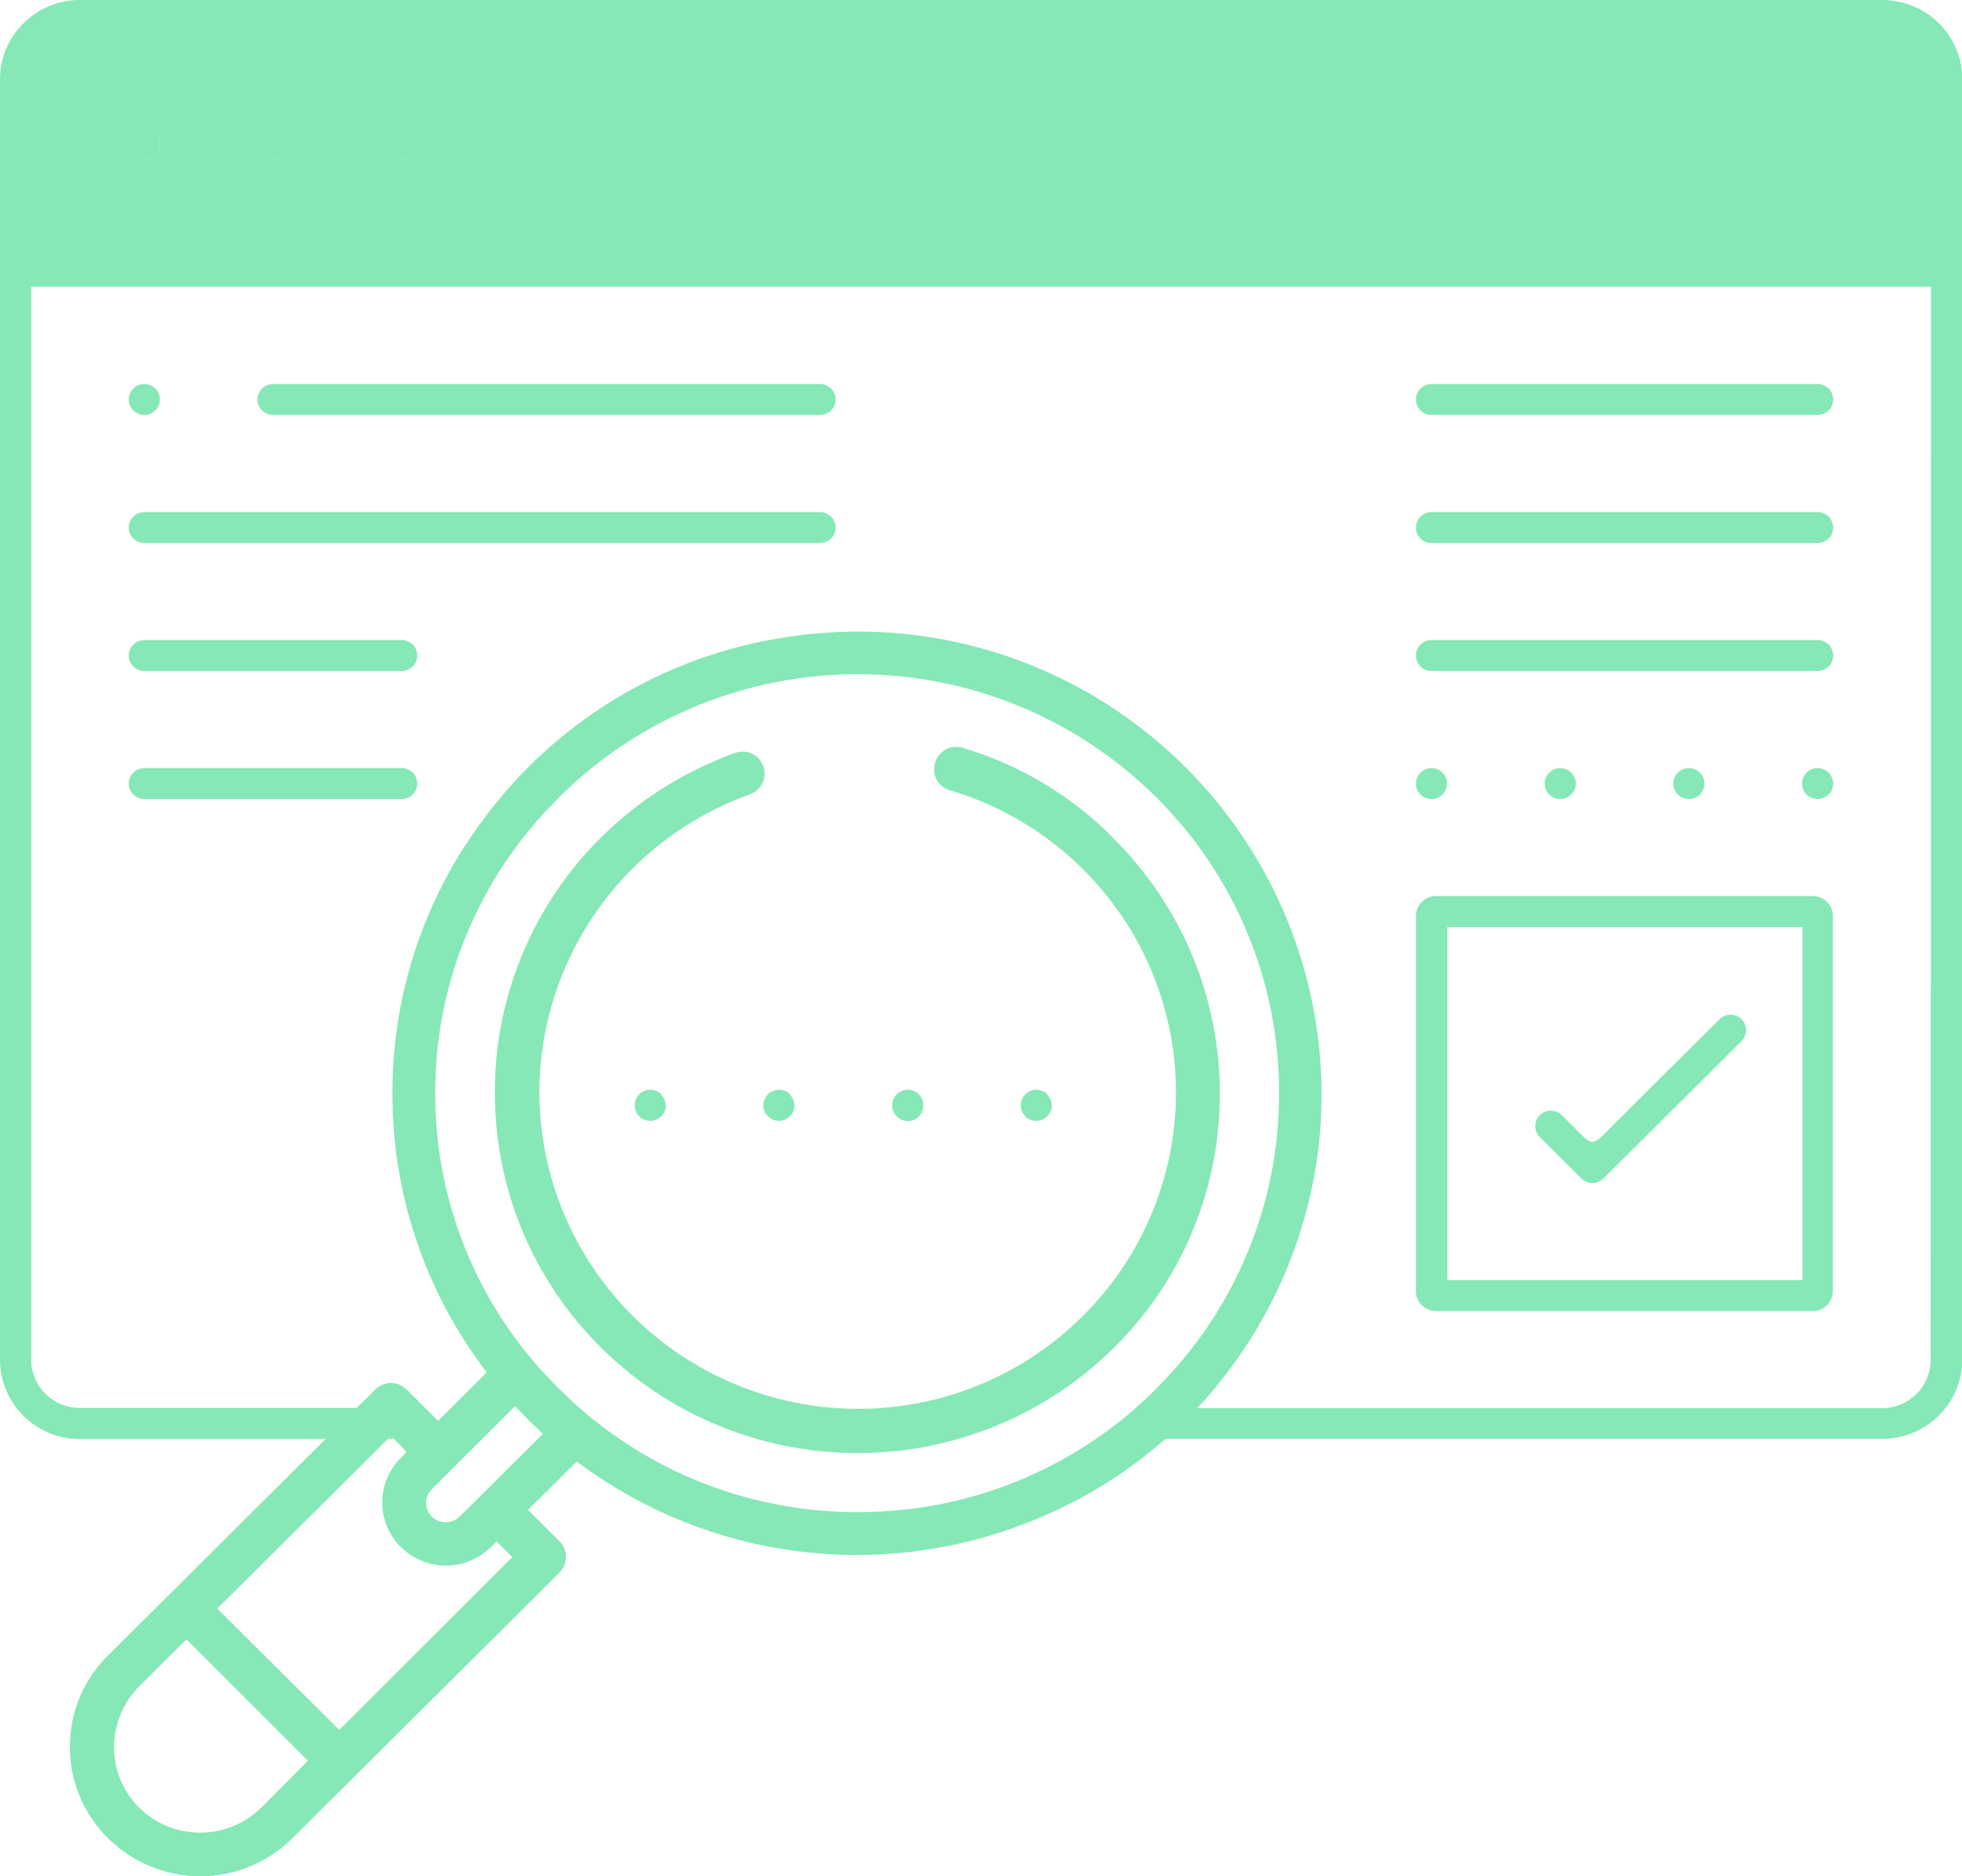 <svg width="114" height="109" viewBox="0 0 114 109" fill="none" xmlns="http://www.w3.org/2000/svg">
<g clip-path="url(#clip0_162_31427)">
<path d="M24.245 8.336C24.246 8.454 24.223 8.571 24.177 8.68C24.131 8.788 24.064 8.887 23.979 8.969C23.896 9.053 23.797 9.119 23.688 9.165C23.579 9.21 23.461 9.233 23.343 9.233C23.103 9.232 22.872 9.137 22.702 8.969C22.617 8.887 22.55 8.788 22.504 8.68C22.459 8.571 22.436 8.454 22.436 8.336C22.436 8.095 22.533 7.863 22.705 7.693C22.876 7.522 23.109 7.426 23.352 7.426C23.471 7.425 23.588 7.449 23.697 7.494C23.806 7.539 23.905 7.606 23.988 7.69C24.156 7.863 24.249 8.096 24.245 8.336Z" fill="#86E8B6"/>
<path d="M16.769 8.334C16.77 8.452 16.747 8.569 16.701 8.678C16.656 8.786 16.588 8.885 16.504 8.967C16.421 9.051 16.322 9.118 16.213 9.164C16.103 9.209 15.986 9.232 15.867 9.231C15.624 9.231 15.392 9.135 15.22 8.964C15.048 8.794 14.952 8.562 14.952 8.321C14.952 8.079 15.048 7.848 15.22 7.677C15.392 7.506 15.624 7.41 15.867 7.41C15.988 7.412 16.106 7.437 16.217 7.485C16.327 7.532 16.427 7.601 16.511 7.686C16.594 7.772 16.66 7.874 16.705 7.985C16.749 8.096 16.771 8.215 16.769 8.334Z" fill="#86E8B6"/>
<path d="M9.289 8.334C9.289 8.452 9.266 8.569 9.221 8.678C9.175 8.786 9.108 8.885 9.023 8.967C8.94 9.051 8.841 9.118 8.732 9.164C8.623 9.209 8.505 9.232 8.387 9.231C8.144 9.231 7.911 9.135 7.739 8.964C7.567 8.794 7.471 8.562 7.471 8.321C7.471 8.079 7.567 7.848 7.739 7.677C7.911 7.506 8.144 7.41 8.387 7.41C8.507 7.412 8.626 7.437 8.736 7.485C8.846 7.532 8.946 7.601 9.03 7.686C9.114 7.772 9.18 7.874 9.224 7.985C9.268 8.096 9.29 8.215 9.289 8.334Z" fill="#86E8B6"/>
<path d="M82.27 75.002V53.22C82.27 52.911 82.394 52.615 82.614 52.396C82.833 52.178 83.132 52.055 83.442 52.055H105.329C105.639 52.056 105.936 52.179 106.155 52.398C106.374 52.616 106.497 52.912 106.497 53.22V75.002C106.497 75.31 106.374 75.606 106.155 75.824C105.936 76.043 105.639 76.166 105.329 76.167H83.424C83.117 76.162 82.823 76.037 82.607 75.82C82.391 75.602 82.27 75.308 82.27 75.002ZM84.101 74.369H104.73V53.857H84.101V74.369Z" fill="#86E8B6"/>
<path d="M89.467 64.784C89.638 64.617 89.868 64.523 90.108 64.523C90.347 64.523 90.578 64.617 90.749 64.784L91.884 65.917C92.241 66.268 92.534 66.636 93.166 65.917L99.914 59.207C100.085 59.042 100.314 58.949 100.552 58.949C100.791 58.949 101.02 59.042 101.191 59.207C101.359 59.377 101.452 59.606 101.452 59.844C101.452 60.083 101.359 60.312 101.191 60.482L93.166 68.462C92.995 68.628 92.765 68.722 92.525 68.722C92.285 68.722 92.055 68.628 91.884 68.462L89.467 66.058C89.299 65.888 89.205 65.659 89.205 65.421C89.205 65.183 89.299 64.954 89.467 64.784Z" fill="#86E8B6"/>
<path d="M105.613 22.309H83.172C82.674 22.309 82.27 22.71 82.27 23.205V23.21C82.27 23.705 82.674 24.107 83.172 24.107H105.613C106.111 24.107 106.515 23.705 106.515 23.21V23.205C106.515 22.71 106.111 22.309 105.613 22.309Z" fill="#86E8B6"/>
<path d="M105.613 29.75H83.172C82.674 29.75 82.27 30.151 82.27 30.647V30.651C82.27 31.147 82.674 31.548 83.172 31.548H105.613C106.111 31.548 106.515 31.147 106.515 30.651V30.647C106.515 30.151 106.111 29.75 105.613 29.75Z" fill="#86E8B6"/>
<path d="M105.613 37.184H83.172C82.674 37.184 82.27 37.585 82.27 38.08V38.085C82.27 38.58 82.674 38.982 83.172 38.982H105.613C106.111 38.982 106.515 38.58 106.515 38.085V38.08C106.515 37.585 106.111 37.184 105.613 37.184Z" fill="#86E8B6"/>
<path d="M105.613 44.621H105.609C105.111 44.621 104.707 45.023 104.707 45.518V45.522C104.707 46.018 105.111 46.419 105.609 46.419H105.613C106.111 46.419 106.515 46.018 106.515 45.522V45.518C106.515 45.023 106.111 44.621 105.613 44.621Z" fill="#86E8B6"/>
<path d="M98.133 44.621H98.128C97.63 44.621 97.226 45.023 97.226 45.518V45.522C97.226 46.018 97.63 46.419 98.128 46.419H98.133C98.631 46.419 99.035 46.018 99.035 45.522V45.518C99.035 45.023 98.631 44.621 98.133 44.621Z" fill="#86E8B6"/>
<path d="M83.177 44.621H83.172C82.674 44.621 82.27 45.023 82.27 45.518V45.522C82.27 46.018 82.674 46.419 83.172 46.419H83.177C83.675 46.419 84.079 46.018 84.079 45.522V45.518C84.079 45.023 83.675 44.621 83.177 44.621Z" fill="#86E8B6"/>
<path d="M90.657 44.621H90.653C90.154 44.621 89.751 45.023 89.751 45.518V45.522C89.751 46.018 90.154 46.419 90.653 46.419H90.657C91.155 46.419 91.559 46.018 91.559 45.522V45.518C91.559 45.023 91.155 44.621 90.657 44.621Z" fill="#86E8B6"/>
<path d="M8.387 22.309H8.382C7.884 22.309 7.48 22.71 7.48 23.205V23.21C7.48 23.705 7.884 24.107 8.382 24.107H8.387C8.885 24.107 9.289 23.705 9.289 23.21V23.205C9.289 22.71 8.885 22.309 8.387 22.309Z" fill="#86E8B6"/>
<path d="M47.652 22.309H15.863C15.364 22.309 14.961 22.71 14.961 23.205V23.21C14.961 23.705 15.364 24.107 15.863 24.107H47.652C48.15 24.107 48.554 23.705 48.554 23.21V23.205C48.554 22.71 48.15 22.309 47.652 22.309Z" fill="#86E8B6"/>
<path d="M47.652 29.75H8.382C7.884 29.75 7.48 30.151 7.48 30.647V30.651C7.48 31.147 7.884 31.548 8.382 31.548H47.652C48.15 31.548 48.553 31.147 48.553 30.651V30.647C48.553 30.151 48.15 29.75 47.652 29.75Z" fill="#86E8B6"/>
<path d="M23.343 37.184H8.382C7.884 37.184 7.48 37.585 7.48 38.08V38.085C7.48 38.58 7.884 38.982 8.382 38.982H23.343C23.841 38.982 24.245 38.58 24.245 38.085V38.08C24.245 37.585 23.841 37.184 23.343 37.184Z" fill="#86E8B6"/>
<path d="M23.343 44.621H8.382C7.884 44.621 7.48 45.023 7.48 45.518V45.522C7.48 46.018 7.884 46.419 8.382 46.419H23.343C23.841 46.419 24.245 46.018 24.245 45.522V45.518C24.245 45.023 23.841 44.621 23.343 44.621Z" fill="#86E8B6"/>
<path d="M49.936 -4398.89V3058.81V-4398.89ZM64.686 48.679C62.254 46.219 59.232 44.415 55.906 43.435C55.58 43.346 55.233 43.386 54.935 43.544C54.645 43.71 54.428 43.98 54.331 44.299C54.297 44.434 54.277 44.571 54.272 44.709C54.274 44.975 54.36 45.232 54.519 45.446C54.678 45.659 54.9 45.817 55.155 45.897C58.966 47.023 62.308 49.346 64.682 52.517C67.056 55.688 68.334 59.538 68.326 63.491C68.325 65.907 67.843 68.298 66.909 70.527C65.975 72.757 64.606 74.781 62.883 76.483C61.163 78.191 59.12 79.545 56.873 80.465C54.625 81.385 52.216 81.855 49.785 81.845C44.884 81.823 40.191 79.87 36.734 76.415C33.278 72.96 31.338 68.283 31.34 63.409C31.353 59.628 32.536 55.943 34.727 52.853C36.919 49.764 40.014 47.419 43.591 46.139C43.836 46.049 44.048 45.887 44.197 45.675C44.347 45.462 44.428 45.209 44.429 44.95C44.432 44.794 44.403 44.639 44.342 44.495C44.229 44.183 43.997 43.928 43.696 43.786C43.395 43.644 43.05 43.626 42.735 43.735C39.792 44.784 37.118 46.467 34.907 48.665C32.949 50.606 31.398 52.914 30.342 55.455C29.286 57.996 28.746 60.719 28.754 63.468C28.747 66.224 29.29 68.954 30.351 71.499C31.412 74.045 32.969 76.356 34.934 78.299C38.894 82.22 44.256 84.419 49.845 84.415C55.433 84.411 60.792 82.203 64.746 78.276C66.698 76.341 68.245 74.04 69.297 71.508C70.349 68.975 70.886 66.259 70.876 63.518C70.877 60.76 70.33 58.028 69.264 55.481C68.199 52.935 66.637 50.622 64.668 48.679H64.686ZM60.864 63.568C60.781 63.484 60.682 63.417 60.573 63.372C60.463 63.327 60.346 63.304 60.227 63.305C59.984 63.305 59.752 63.4 59.58 63.571C59.408 63.742 59.312 63.974 59.312 64.215C59.313 64.454 59.408 64.683 59.577 64.853C59.66 64.936 59.759 65.003 59.868 65.049C59.978 65.094 60.095 65.117 60.214 65.116C60.332 65.117 60.45 65.094 60.559 65.049C60.668 65.003 60.767 64.936 60.85 64.853C61.019 64.683 61.114 64.454 61.115 64.215C61.11 63.98 61.013 63.757 60.845 63.591L60.864 63.568ZM52.752 63.305C52.509 63.305 52.276 63.4 52.104 63.571C51.932 63.742 51.836 63.974 51.836 64.215C51.836 64.457 51.932 64.688 52.104 64.858C52.276 65.029 52.509 65.126 52.752 65.126C52.87 65.126 52.987 65.103 53.097 65.057C53.206 65.012 53.305 64.945 53.388 64.861C53.557 64.692 53.653 64.462 53.654 64.224C53.655 64.103 53.632 63.983 53.586 63.872C53.54 63.76 53.472 63.658 53.387 63.573C53.301 63.487 53.2 63.419 53.087 63.373C52.975 63.327 52.855 63.304 52.733 63.305H52.752ZM45.908 63.568C45.825 63.484 45.725 63.418 45.616 63.373C45.507 63.327 45.39 63.304 45.271 63.305C45.028 63.305 44.796 63.4 44.624 63.571C44.452 63.742 44.356 63.974 44.356 64.215C44.357 64.454 44.452 64.683 44.621 64.853C44.792 65.02 45.022 65.115 45.262 65.116C45.38 65.117 45.498 65.093 45.607 65.048C45.716 65.002 45.816 64.936 45.898 64.853C46.068 64.683 46.163 64.454 46.164 64.215C46.157 63.98 46.059 63.756 45.889 63.591L45.908 63.568ZM38.432 63.568C38.261 63.4 38.031 63.306 37.791 63.305C37.548 63.305 37.315 63.4 37.143 63.571C36.972 63.742 36.875 63.974 36.875 64.215C36.876 64.454 36.972 64.683 37.141 64.853C37.311 65.02 37.542 65.115 37.782 65.116C38.022 65.115 38.252 65.02 38.423 64.853C38.592 64.683 38.687 64.454 38.688 64.215C38.681 63.98 38.583 63.756 38.413 63.591L38.432 63.568ZM22.729 83.407L22.537 83.602H22.766L22.853 83.529L22.729 83.407ZM38.432 63.568C38.261 63.4 38.031 63.306 37.791 63.305C37.548 63.305 37.315 63.4 37.143 63.571C36.972 63.742 36.875 63.974 36.875 64.215C36.876 64.454 36.972 64.683 37.141 64.853C37.311 65.02 37.542 65.115 37.782 65.116C38.022 65.115 38.252 65.02 38.423 64.853C38.592 64.683 38.687 64.454 38.688 64.215C38.681 63.98 38.583 63.756 38.413 63.591L38.432 63.568ZM45.908 63.568C45.825 63.484 45.725 63.418 45.616 63.373C45.507 63.327 45.39 63.304 45.271 63.305C45.028 63.305 44.796 63.4 44.624 63.571C44.452 63.742 44.356 63.974 44.356 64.215C44.357 64.454 44.452 64.683 44.621 64.853C44.792 65.02 45.022 65.115 45.262 65.116C45.38 65.117 45.498 65.093 45.607 65.048C45.716 65.002 45.816 64.936 45.898 64.853C46.068 64.683 46.163 64.454 46.164 64.215C46.157 63.98 46.059 63.756 45.889 63.591L45.908 63.568ZM52.752 63.305C52.509 63.305 52.276 63.4 52.104 63.571C51.932 63.742 51.836 63.974 51.836 64.215C51.836 64.457 51.932 64.688 52.104 64.858C52.276 65.029 52.509 65.126 52.752 65.126C52.87 65.126 52.987 65.103 53.097 65.057C53.206 65.012 53.305 64.945 53.388 64.861C53.557 64.692 53.653 64.462 53.654 64.224C53.655 64.103 53.632 63.983 53.586 63.872C53.54 63.76 53.472 63.658 53.387 63.573C53.301 63.487 53.2 63.419 53.087 63.373C52.975 63.327 52.855 63.304 52.733 63.305H52.752ZM60.864 63.568C60.781 63.484 60.682 63.417 60.573 63.372C60.463 63.327 60.346 63.304 60.227 63.305C59.984 63.305 59.752 63.4 59.58 63.571C59.408 63.742 59.312 63.974 59.312 64.215C59.313 64.454 59.408 64.683 59.577 64.853C59.66 64.936 59.759 65.003 59.868 65.049C59.978 65.094 60.095 65.117 60.214 65.116C60.332 65.117 60.45 65.094 60.559 65.049C60.668 65.003 60.767 64.936 60.85 64.853C61.019 64.683 61.114 64.454 61.115 64.215C61.11 63.98 61.013 63.757 60.845 63.591L60.864 63.568ZM64.686 48.679C62.254 46.219 59.232 44.415 55.906 43.435C55.58 43.346 55.233 43.386 54.935 43.544C54.645 43.71 54.428 43.98 54.331 44.299C54.297 44.434 54.277 44.571 54.272 44.709C54.274 44.975 54.36 45.232 54.519 45.446C54.678 45.659 54.9 45.817 55.155 45.897C58.966 47.023 62.308 49.346 64.682 52.517C67.056 55.688 68.334 59.538 68.326 63.491C68.325 65.907 67.843 68.298 66.909 70.527C65.975 72.757 64.606 74.781 62.883 76.483C61.163 78.191 59.12 79.545 56.873 80.465C54.625 81.385 52.216 81.855 49.785 81.845C44.884 81.823 40.191 79.87 36.734 76.415C33.278 72.96 31.338 68.283 31.34 63.409C31.353 59.628 32.536 55.943 34.727 52.853C36.919 49.764 40.014 47.419 43.591 46.139C43.836 46.049 44.048 45.887 44.197 45.675C44.347 45.462 44.428 45.209 44.429 44.95C44.432 44.794 44.403 44.639 44.342 44.495C44.229 44.183 43.997 43.928 43.696 43.786C43.395 43.644 43.05 43.626 42.735 43.735C39.792 44.784 37.118 46.467 34.907 48.665C32.949 50.606 31.398 52.914 30.342 55.455C29.286 57.996 28.746 60.719 28.754 63.468C28.747 66.224 29.29 68.954 30.351 71.499C31.412 74.045 32.969 76.356 34.934 78.299C38.894 82.22 44.256 84.419 49.845 84.415C55.433 84.411 60.792 82.203 64.746 78.276C66.698 76.341 68.245 74.04 69.297 71.508C70.349 68.975 70.886 66.259 70.876 63.518C70.877 60.76 70.33 58.028 69.264 55.481C68.199 52.935 66.637 50.622 64.668 48.679H64.686ZM64.686 48.679C62.254 46.219 59.232 44.415 55.906 43.435C55.58 43.346 55.233 43.386 54.935 43.544C54.645 43.71 54.428 43.98 54.331 44.299C54.297 44.434 54.277 44.571 54.272 44.709C54.274 44.975 54.36 45.232 54.519 45.446C54.678 45.659 54.9 45.817 55.155 45.897C58.966 47.023 62.308 49.346 64.682 52.517C67.056 55.688 68.334 59.538 68.326 63.491C68.325 65.907 67.843 68.298 66.909 70.527C65.975 72.757 64.606 74.781 62.883 76.483C61.163 78.191 59.12 79.545 56.873 80.465C54.625 81.385 52.216 81.855 49.785 81.845C44.884 81.823 40.191 79.87 36.734 76.415C33.278 72.96 31.338 68.283 31.34 63.409C31.353 59.628 32.536 55.943 34.727 52.853C36.919 49.764 40.014 47.419 43.591 46.139C43.836 46.049 44.048 45.887 44.197 45.675C44.347 45.462 44.428 45.209 44.429 44.95C44.432 44.794 44.403 44.639 44.342 44.495C44.229 44.183 43.997 43.928 43.696 43.786C43.395 43.644 43.05 43.626 42.735 43.735C39.792 44.784 37.118 46.467 34.907 48.665C32.949 50.606 31.398 52.914 30.342 55.455C29.286 57.996 28.746 60.719 28.754 63.468C28.747 66.224 29.29 68.954 30.351 71.499C31.412 74.045 32.969 76.356 34.934 78.299C38.894 82.22 44.256 84.419 49.845 84.415C55.433 84.411 60.792 82.203 64.746 78.276C66.698 76.341 68.245 74.04 69.297 71.508C70.349 68.975 70.886 66.259 70.876 63.518C70.877 60.76 70.33 58.028 69.264 55.481C68.199 52.935 66.637 50.622 64.668 48.679H64.686ZM60.864 63.568C60.781 63.484 60.682 63.417 60.573 63.372C60.463 63.327 60.346 63.304 60.227 63.305C59.984 63.305 59.752 63.4 59.58 63.571C59.408 63.742 59.312 63.974 59.312 64.215C59.313 64.454 59.408 64.683 59.577 64.853C59.66 64.936 59.759 65.003 59.868 65.049C59.978 65.094 60.095 65.117 60.214 65.116C60.332 65.117 60.45 65.094 60.559 65.049C60.668 65.003 60.767 64.936 60.85 64.853C61.019 64.683 61.114 64.454 61.115 64.215C61.11 63.98 61.013 63.757 60.845 63.591L60.864 63.568ZM52.752 63.305C52.509 63.305 52.276 63.4 52.104 63.571C51.932 63.742 51.836 63.974 51.836 64.215C51.836 64.457 51.932 64.688 52.104 64.858C52.276 65.029 52.509 65.126 52.752 65.126C52.87 65.126 52.987 65.103 53.097 65.057C53.206 65.012 53.305 64.945 53.388 64.861C53.557 64.692 53.653 64.462 53.654 64.224C53.655 64.103 53.632 63.983 53.586 63.872C53.54 63.76 53.472 63.658 53.387 63.573C53.301 63.487 53.2 63.419 53.087 63.373C52.975 63.327 52.855 63.304 52.733 63.305H52.752ZM45.908 63.568C45.825 63.484 45.725 63.418 45.616 63.373C45.507 63.327 45.39 63.304 45.271 63.305C45.028 63.305 44.796 63.4 44.624 63.571C44.452 63.742 44.356 63.974 44.356 64.215C44.357 64.454 44.452 64.683 44.621 64.853C44.792 65.02 45.022 65.115 45.262 65.116C45.38 65.117 45.498 65.093 45.607 65.048C45.716 65.002 45.816 64.936 45.898 64.853C46.068 64.683 46.163 64.454 46.164 64.215C46.157 63.98 46.059 63.756 45.889 63.591L45.908 63.568ZM38.432 63.568C38.261 63.4 38.031 63.306 37.791 63.305C37.548 63.305 37.315 63.4 37.143 63.571C36.972 63.742 36.875 63.974 36.875 64.215C36.876 64.454 36.972 64.683 37.141 64.853C37.311 65.02 37.542 65.115 37.782 65.116C38.022 65.115 38.252 65.02 38.423 64.853C38.592 64.683 38.687 64.454 38.688 64.215C38.681 63.98 38.583 63.756 38.413 63.591L38.432 63.568ZM64.686 48.679C62.254 46.219 59.232 44.415 55.906 43.435C55.58 43.346 55.233 43.386 54.935 43.544C54.645 43.71 54.428 43.98 54.331 44.299C54.297 44.434 54.277 44.571 54.272 44.709C54.274 44.975 54.36 45.232 54.519 45.446C54.678 45.659 54.9 45.817 55.155 45.897C58.966 47.023 62.308 49.346 64.682 52.517C67.056 55.688 68.334 59.538 68.326 63.491C68.325 65.907 67.843 68.298 66.909 70.527C65.975 72.757 64.606 74.781 62.883 76.483C61.163 78.191 59.12 79.545 56.873 80.465C54.625 81.385 52.216 81.855 49.785 81.845C44.884 81.823 40.191 79.87 36.734 76.415C33.278 72.96 31.338 68.283 31.34 63.409C31.353 59.628 32.536 55.943 34.727 52.853C36.919 49.764 40.014 47.419 43.591 46.139C43.836 46.049 44.048 45.887 44.197 45.675C44.347 45.462 44.428 45.209 44.429 44.95C44.432 44.794 44.403 44.639 44.342 44.495C44.229 44.183 43.997 43.928 43.696 43.786C43.395 43.644 43.05 43.626 42.735 43.735C39.792 44.784 37.118 46.467 34.907 48.665C32.949 50.606 31.398 52.914 30.342 55.455C29.286 57.996 28.746 60.719 28.754 63.468C28.747 66.224 29.29 68.954 30.351 71.499C31.412 74.045 32.969 76.356 34.934 78.299C38.894 82.22 44.256 84.419 49.845 84.415C55.433 84.411 60.792 82.203 64.746 78.276C66.698 76.341 68.245 74.04 69.297 71.508C70.349 68.975 70.886 66.259 70.876 63.518C70.877 60.76 70.33 58.028 69.264 55.481C68.199 52.935 66.637 50.622 64.668 48.679H64.686ZM60.864 63.568C60.781 63.484 60.682 63.417 60.573 63.372C60.463 63.327 60.346 63.304 60.227 63.305C59.984 63.305 59.752 63.4 59.58 63.571C59.408 63.742 59.312 63.974 59.312 64.215C59.313 64.454 59.408 64.683 59.577 64.853C59.66 64.936 59.759 65.003 59.868 65.049C59.978 65.094 60.095 65.117 60.214 65.116C60.332 65.117 60.45 65.094 60.559 65.049C60.668 65.003 60.767 64.936 60.85 64.853C61.019 64.683 61.114 64.454 61.115 64.215C61.11 63.98 61.013 63.757 60.845 63.591L60.864 63.568ZM52.752 63.305C52.509 63.305 52.276 63.4 52.104 63.571C51.932 63.742 51.836 63.974 51.836 64.215C51.836 64.457 51.932 64.688 52.104 64.858C52.276 65.029 52.509 65.126 52.752 65.126C52.87 65.126 52.987 65.103 53.097 65.057C53.206 65.012 53.305 64.945 53.388 64.861C53.557 64.692 53.653 64.462 53.654 64.224C53.655 64.103 53.632 63.983 53.586 63.872C53.54 63.76 53.472 63.658 53.387 63.573C53.301 63.487 53.2 63.419 53.087 63.373C52.975 63.327 52.855 63.304 52.733 63.305H52.752ZM45.908 63.568C45.825 63.484 45.725 63.418 45.616 63.373C45.507 63.327 45.39 63.304 45.271 63.305C45.028 63.305 44.796 63.4 44.624 63.571C44.452 63.742 44.356 63.974 44.356 64.215C44.357 64.454 44.452 64.683 44.621 64.853C44.792 65.02 45.022 65.115 45.262 65.116C45.38 65.117 45.498 65.093 45.607 65.048C45.716 65.002 45.816 64.936 45.898 64.853C46.068 64.683 46.163 64.454 46.164 64.215C46.157 63.98 46.059 63.756 45.889 63.591L45.908 63.568ZM38.432 63.568C38.261 63.4 38.031 63.306 37.791 63.305C37.548 63.305 37.315 63.4 37.143 63.571C36.972 63.742 36.875 63.974 36.875 64.215C36.876 64.454 36.972 64.683 37.141 64.853C37.311 65.02 37.542 65.115 37.782 65.116C38.022 65.115 38.252 65.02 38.423 64.853C38.592 64.683 38.687 64.454 38.688 64.215C38.681 63.98 38.583 63.756 38.413 63.591L38.432 63.568ZM38.432 63.568C38.261 63.4 38.031 63.306 37.791 63.305C37.548 63.305 37.315 63.4 37.143 63.571C36.972 63.742 36.875 63.974 36.875 64.215C36.876 64.454 36.972 64.683 37.141 64.853C37.311 65.02 37.542 65.115 37.782 65.116C38.022 65.115 38.252 65.02 38.423 64.853C38.592 64.683 38.687 64.454 38.688 64.215C38.681 63.98 38.583 63.756 38.413 63.591L38.432 63.568ZM45.908 63.568C45.825 63.484 45.725 63.418 45.616 63.373C45.507 63.327 45.39 63.304 45.271 63.305C45.028 63.305 44.796 63.4 44.624 63.571C44.452 63.742 44.356 63.974 44.356 64.215C44.357 64.454 44.452 64.683 44.621 64.853C44.792 65.02 45.022 65.115 45.262 65.116C45.38 65.117 45.498 65.093 45.607 65.048C45.716 65.002 45.816 64.936 45.898 64.853C46.068 64.683 46.163 64.454 46.164 64.215C46.157 63.98 46.059 63.756 45.889 63.591L45.908 63.568ZM52.752 63.305C52.509 63.305 52.276 63.4 52.104 63.571C51.932 63.742 51.836 63.974 51.836 64.215C51.836 64.457 51.932 64.688 52.104 64.858C52.276 65.029 52.509 65.126 52.752 65.126C52.87 65.126 52.987 65.103 53.097 65.057C53.206 65.012 53.305 64.945 53.388 64.861C53.557 64.692 53.653 64.462 53.654 64.224C53.655 64.103 53.632 63.983 53.586 63.872C53.54 63.76 53.472 63.658 53.387 63.573C53.301 63.487 53.2 63.419 53.087 63.373C52.975 63.327 52.855 63.304 52.733 63.305H52.752ZM60.864 63.568C60.781 63.484 60.682 63.417 60.573 63.372C60.463 63.327 60.346 63.304 60.227 63.305C59.984 63.305 59.752 63.4 59.58 63.571C59.408 63.742 59.312 63.974 59.312 64.215C59.313 64.454 59.408 64.683 59.577 64.853C59.66 64.936 59.759 65.003 59.868 65.049C59.978 65.094 60.095 65.117 60.214 65.116C60.332 65.117 60.45 65.094 60.559 65.049C60.668 65.003 60.767 64.936 60.85 64.853C61.019 64.683 61.114 64.454 61.115 64.215C61.11 63.98 61.013 63.757 60.845 63.591L60.864 63.568ZM64.686 48.679C62.254 46.219 59.232 44.415 55.906 43.435C55.58 43.346 55.233 43.386 54.935 43.544C54.645 43.71 54.428 43.98 54.331 44.299C54.297 44.434 54.277 44.571 54.272 44.709C54.274 44.975 54.36 45.232 54.519 45.446C54.678 45.659 54.9 45.817 55.155 45.897C58.966 47.023 62.308 49.346 64.682 52.517C67.056 55.688 68.334 59.538 68.326 63.491C68.325 65.907 67.843 68.298 66.909 70.527C65.975 72.757 64.606 74.781 62.883 76.483C61.163 78.191 59.12 79.545 56.873 80.465C54.625 81.385 52.216 81.855 49.785 81.845C44.884 81.823 40.191 79.87 36.734 76.415C33.278 72.96 31.338 68.283 31.34 63.409C31.353 59.628 32.536 55.943 34.727 52.853C36.919 49.764 40.014 47.419 43.591 46.139C43.836 46.049 44.048 45.887 44.197 45.675C44.347 45.462 44.428 45.209 44.429 44.95C44.432 44.794 44.403 44.639 44.342 44.495C44.229 44.183 43.997 43.928 43.696 43.786C43.395 43.644 43.05 43.626 42.735 43.735C39.792 44.784 37.118 46.467 34.907 48.665C32.949 50.606 31.398 52.914 30.342 55.455C29.286 57.996 28.746 60.719 28.754 63.468C28.747 66.224 29.29 68.954 30.351 71.499C31.412 74.045 32.969 76.356 34.934 78.299C38.894 82.22 44.256 84.419 49.845 84.415C55.433 84.411 60.792 82.203 64.746 78.276C66.698 76.341 68.245 74.04 69.297 71.508C70.349 68.975 70.886 66.259 70.876 63.518C70.877 60.76 70.33 58.028 69.264 55.481C68.199 52.935 66.637 50.622 64.668 48.679H64.686ZM64.686 48.679C62.254 46.219 59.232 44.415 55.906 43.435C55.58 43.346 55.233 43.386 54.935 43.544C54.645 43.71 54.428 43.98 54.331 44.299C54.297 44.434 54.277 44.571 54.272 44.709C54.274 44.975 54.36 45.232 54.519 45.446C54.678 45.659 54.9 45.817 55.155 45.897C58.966 47.023 62.308 49.346 64.682 52.517C67.056 55.688 68.334 59.538 68.326 63.491C68.325 65.907 67.843 68.298 66.909 70.527C65.975 72.757 64.606 74.781 62.883 76.483C61.163 78.191 59.12 79.545 56.873 80.465C54.625 81.385 52.216 81.855 49.785 81.845C44.884 81.823 40.191 79.87 36.734 76.415C33.278 72.96 31.338 68.283 31.34 63.409C31.353 59.628 32.536 55.943 34.727 52.853C36.919 49.764 40.014 47.419 43.591 46.139C43.836 46.049 44.048 45.887 44.197 45.675C44.347 45.462 44.428 45.209 44.429 44.95C44.432 44.794 44.403 44.639 44.342 44.495C44.229 44.183 43.997 43.928 43.696 43.786C43.395 43.644 43.05 43.626 42.735 43.735C39.792 44.784 37.118 46.467 34.907 48.665C32.949 50.606 31.398 52.914 30.342 55.455C29.286 57.996 28.746 60.719 28.754 63.468C28.747 66.224 29.29 68.954 30.351 71.499C31.412 74.045 32.969 76.356 34.934 78.299C38.894 82.22 44.256 84.419 49.845 84.415C55.433 84.411 60.792 82.203 64.746 78.276C66.698 76.341 68.245 74.04 69.297 71.508C70.349 68.975 70.886 66.259 70.876 63.518C70.877 60.76 70.33 58.028 69.264 55.481C68.199 52.935 66.637 50.622 64.668 48.679H64.686ZM60.864 63.568C60.781 63.484 60.682 63.417 60.573 63.372C60.463 63.327 60.346 63.304 60.227 63.305C59.984 63.305 59.752 63.4 59.58 63.571C59.408 63.742 59.312 63.974 59.312 64.215C59.313 64.454 59.408 64.683 59.577 64.853C59.66 64.936 59.759 65.003 59.868 65.049C59.978 65.094 60.095 65.117 60.214 65.116C60.332 65.117 60.45 65.094 60.559 65.049C60.668 65.003 60.767 64.936 60.85 64.853C61.019 64.683 61.114 64.454 61.115 64.215C61.11 63.98 61.013 63.757 60.845 63.591L60.864 63.568ZM52.752 63.305C52.509 63.305 52.276 63.4 52.104 63.571C51.932 63.742 51.836 63.974 51.836 64.215C51.836 64.457 51.932 64.688 52.104 64.858C52.276 65.029 52.509 65.126 52.752 65.126C52.87 65.126 52.987 65.103 53.097 65.057C53.206 65.012 53.305 64.945 53.388 64.861C53.557 64.692 53.653 64.462 53.654 64.224C53.655 64.103 53.632 63.983 53.586 63.872C53.54 63.76 53.472 63.658 53.387 63.573C53.301 63.487 53.2 63.419 53.087 63.373C52.975 63.327 52.855 63.304 52.733 63.305H52.752ZM45.908 63.568C45.825 63.484 45.725 63.418 45.616 63.373C45.507 63.327 45.39 63.304 45.271 63.305C45.028 63.305 44.796 63.4 44.624 63.571C44.452 63.742 44.356 63.974 44.356 64.215C44.357 64.454 44.452 64.683 44.621 64.853C44.792 65.02 45.022 65.115 45.262 65.116C45.38 65.117 45.498 65.093 45.607 65.048C45.716 65.002 45.816 64.936 45.898 64.853C46.068 64.683 46.163 64.454 46.164 64.215C46.157 63.98 46.059 63.756 45.889 63.591L45.908 63.568ZM38.432 63.568C38.261 63.4 38.031 63.306 37.791 63.305C37.548 63.305 37.315 63.4 37.143 63.571C36.972 63.742 36.875 63.974 36.875 64.215C36.876 64.454 36.972 64.683 37.141 64.853C37.311 65.02 37.542 65.115 37.782 65.116C38.022 65.115 38.252 65.02 38.423 64.853C38.592 64.683 38.687 64.454 38.688 64.215C38.681 63.98 38.583 63.756 38.413 63.591L38.432 63.568ZM22.729 83.407L22.537 83.602H22.766L22.853 83.529L22.729 83.407ZM45.908 63.568C45.825 63.484 45.725 63.418 45.616 63.373C45.507 63.327 45.39 63.304 45.271 63.305C45.028 63.305 44.796 63.4 44.624 63.571C44.452 63.742 44.356 63.974 44.356 64.215C44.357 64.454 44.452 64.683 44.621 64.853C44.792 65.02 45.022 65.115 45.262 65.116C45.38 65.117 45.498 65.093 45.607 65.048C45.716 65.002 45.816 64.936 45.898 64.853C46.068 64.683 46.163 64.454 46.164 64.215C46.157 63.98 46.059 63.756 45.889 63.591L45.908 63.568ZM38.432 63.568C38.261 63.4 38.031 63.306 37.791 63.305C37.548 63.305 37.315 63.4 37.143 63.571C36.972 63.742 36.875 63.974 36.875 64.215C36.876 64.454 36.972 64.683 37.141 64.853C37.311 65.02 37.542 65.115 37.782 65.116C38.022 65.115 38.252 65.02 38.423 64.853C38.592 64.683 38.687 64.454 38.688 64.215C38.681 63.98 38.583 63.756 38.413 63.591L38.432 63.568ZM52.752 63.305C52.509 63.305 52.276 63.4 52.104 63.571C51.932 63.742 51.836 63.974 51.836 64.215C51.836 64.457 51.932 64.688 52.104 64.858C52.276 65.029 52.509 65.126 52.752 65.126C52.87 65.126 52.987 65.103 53.097 65.057C53.206 65.012 53.305 64.945 53.388 64.861C53.557 64.692 53.653 64.462 53.654 64.224C53.655 64.103 53.632 63.983 53.586 63.872C53.54 63.76 53.472 63.658 53.387 63.573C53.301 63.487 53.2 63.419 53.087 63.373C52.975 63.327 52.855 63.304 52.733 63.305H52.752ZM60.864 63.568C60.781 63.484 60.682 63.417 60.573 63.372C60.463 63.327 60.346 63.304 60.227 63.305C59.984 63.305 59.752 63.4 59.58 63.571C59.408 63.742 59.312 63.974 59.312 64.215C59.313 64.454 59.408 64.683 59.577 64.853C59.66 64.936 59.759 65.003 59.868 65.049C59.978 65.094 60.095 65.117 60.214 65.116C60.332 65.117 60.45 65.094 60.559 65.049C60.668 65.003 60.767 64.936 60.85 64.853C61.019 64.683 61.114 64.454 61.115 64.215C61.11 63.98 61.013 63.757 60.845 63.591L60.864 63.568ZM64.686 48.679C62.254 46.219 59.232 44.415 55.906 43.435C55.58 43.346 55.233 43.386 54.935 43.544C54.645 43.71 54.428 43.98 54.331 44.299C54.297 44.434 54.277 44.571 54.272 44.709C54.274 44.975 54.36 45.232 54.519 45.446C54.678 45.659 54.9 45.817 55.155 45.897C58.966 47.023 62.308 49.346 64.682 52.517C67.056 55.688 68.334 59.538 68.326 63.491C68.325 65.907 67.843 68.298 66.909 70.527C65.975 72.757 64.606 74.781 62.883 76.483C61.163 78.191 59.12 79.545 56.873 80.465C54.625 81.385 52.216 81.855 49.785 81.845C44.884 81.823 40.191 79.87 36.734 76.415C33.278 72.96 31.338 68.283 31.34 63.409C31.353 59.628 32.536 55.943 34.727 52.853C36.919 49.764 40.014 47.419 43.591 46.139C43.836 46.049 44.048 45.887 44.197 45.675C44.347 45.462 44.428 45.209 44.429 44.95C44.432 44.794 44.403 44.639 44.342 44.495C44.229 44.183 43.997 43.928 43.696 43.786C43.395 43.644 43.05 43.626 42.735 43.735C39.792 44.784 37.118 46.467 34.907 48.665C32.949 50.606 31.398 52.914 30.342 55.455C29.286 57.996 28.746 60.719 28.754 63.468C28.747 66.224 29.29 68.954 30.351 71.499C31.412 74.045 32.969 76.356 34.934 78.299C38.894 82.22 44.256 84.419 49.845 84.415C55.433 84.411 60.792 82.203 64.746 78.276C66.698 76.341 68.245 74.04 69.297 71.508C70.349 68.975 70.886 66.259 70.876 63.518C70.877 60.76 70.33 58.028 69.264 55.481C68.199 52.935 66.637 50.622 64.668 48.679H64.686ZM22.729 83.407L22.537 83.602H22.766L22.853 83.529L22.729 83.407Z" fill="#86E8B6"/>
<path d="M109.353 5.63486e-05H4.642C3.411 5.63486e-05 2.23 0.486 1.36 1.352C0.489 2.218 0 3.392 0 4.616V78.984C-5.97717e-07 80.208 0.489 81.383 1.359 82.249C2.23 83.115 3.411 83.603 4.642 83.604H18.912L6.29 96.159C5.581 96.852 5.018 97.678 4.635 98.591C4.253 99.503 4.057 100.482 4.061 101.471C4.056 102.462 4.251 103.445 4.634 104.36C5.017 105.275 5.58 106.106 6.29 106.801C7.709 108.209 9.631 108.999 11.635 108.999C13.639 108.999 15.561 108.209 16.98 106.801L32.508 91.361C32.628 91.241 32.722 91.099 32.787 90.943C32.851 90.787 32.884 90.619 32.883 90.45C32.885 90.281 32.852 90.114 32.788 89.958C32.724 89.801 32.628 89.659 32.508 89.54L30.677 87.719L33.511 84.906L33.858 85.161C37.512 87.821 41.78 89.522 46.27 90.109C50.759 90.695 55.325 90.147 59.545 88.516C62.547 87.377 65.315 85.707 67.717 83.586H109.376C110.608 83.585 111.79 83.097 112.661 82.231C113.532 81.365 114.022 80.19 114.023 78.965V4.598C114.02 3.991 113.897 3.391 113.66 2.831C113.424 2.272 113.079 1.764 112.646 1.337C112.212 0.91 111.698 0.572 111.133 0.343C110.568 0.114 109.964 -0.003 109.353 5.63486e-05ZM24.245 8.335C24.246 8.453 24.223 8.57 24.177 8.678C24.131 8.787 24.064 8.886 23.979 8.968C23.896 9.052 23.797 9.118 23.688 9.164C23.579 9.209 23.462 9.232 23.343 9.232C23.103 9.231 22.872 9.136 22.702 8.968C22.617 8.886 22.55 8.787 22.504 8.678C22.459 8.57 22.436 8.453 22.437 8.335C22.437 8.094 22.533 7.862 22.705 7.691C22.876 7.521 23.109 7.425 23.352 7.425C23.471 7.424 23.588 7.447 23.697 7.493C23.806 7.538 23.905 7.605 23.988 7.689C24.156 7.862 24.249 8.094 24.245 8.335ZM16.769 8.335C16.77 8.453 16.747 8.57 16.701 8.678C16.656 8.787 16.588 8.886 16.504 8.968C16.421 9.052 16.322 9.119 16.213 9.164C16.103 9.21 15.986 9.233 15.867 9.232C15.624 9.232 15.392 9.136 15.22 8.965C15.048 8.794 14.952 8.563 14.952 8.321C14.952 8.08 15.048 7.848 15.22 7.678C15.392 7.507 15.624 7.411 15.867 7.411C15.988 7.413 16.106 7.438 16.217 7.485C16.327 7.533 16.427 7.601 16.511 7.687C16.594 7.773 16.66 7.874 16.705 7.986C16.749 8.097 16.771 8.215 16.769 8.335ZM8.382 7.425C8.625 7.425 8.858 7.521 9.03 7.691C9.201 7.862 9.298 8.094 9.298 8.335C9.299 8.453 9.276 8.57 9.23 8.678C9.184 8.787 9.117 8.886 9.032 8.968C8.95 9.052 8.851 9.119 8.741 9.164C8.632 9.21 8.514 9.233 8.396 9.232C8.153 9.232 7.92 9.136 7.749 8.965C7.577 8.794 7.48 8.563 7.48 8.321C7.486 8.086 7.584 7.863 7.752 7.697C7.92 7.532 8.146 7.437 8.382 7.434V7.425ZM15.176 105.017C14.233 105.946 12.96 106.466 11.633 106.466C10.306 106.466 9.032 105.946 8.089 105.017C7.623 104.555 7.254 104.006 7.003 103.401C6.753 102.796 6.625 102.148 6.629 101.494C6.63 100.174 7.154 98.908 8.089 97.97L10.836 95.239L17.891 102.286L15.176 105.017ZM19.713 100.497L12.626 93.45L22.519 83.613L22.711 83.417L22.835 83.54L23.293 83.996L23.617 84.355L23.279 84.706C22.595 85.389 22.211 86.314 22.212 87.278C22.21 87.766 22.306 88.249 22.496 88.7C22.686 89.15 22.964 89.558 23.316 89.9C24.009 90.574 24.939 90.951 25.909 90.951C26.878 90.951 27.809 90.574 28.502 89.9L28.855 89.549L29.77 90.459L19.713 100.497ZM26.703 88.111C26.488 88.318 26.2 88.434 25.9 88.434C25.6 88.434 25.312 88.318 25.096 88.111C24.989 88.005 24.904 87.88 24.846 87.741C24.788 87.603 24.758 87.455 24.758 87.305C24.756 87.156 24.786 87.009 24.844 86.872C24.902 86.735 24.988 86.611 25.096 86.508L29.473 82.143L29.93 81.688L30.718 82.507L31.542 83.299L26.703 88.111ZM67.145 80.713C64.879 82.983 62.183 84.781 59.212 86.005C56.242 87.229 53.056 87.853 49.84 87.842C46.623 87.853 43.435 87.228 40.462 86.004C37.489 84.781 34.79 82.982 32.522 80.713C30.222 78.47 28.397 75.791 27.155 72.835C25.913 69.879 25.278 66.706 25.289 63.502C25.271 57.139 27.794 51.029 32.302 46.514L32.522 46.281C37.118 41.725 43.343 39.166 49.833 39.166C56.323 39.166 62.548 41.725 67.145 46.281C69.427 48.537 71.237 51.221 72.468 54.177C73.699 57.133 74.328 60.302 74.318 63.502C74.327 66.699 73.698 69.865 72.466 72.818C71.235 75.771 69.426 78.452 67.145 80.704V80.713ZM112.182 78.993C112.182 79.362 112.11 79.728 111.967 80.069C111.825 80.411 111.617 80.721 111.354 80.982C111.091 81.243 110.779 81.45 110.436 81.592C110.093 81.733 109.725 81.806 109.353 81.806H69.562C70.276 81.046 70.943 80.243 71.558 79.402C73.196 77.183 74.482 74.726 75.371 72.119C75.431 71.951 75.49 71.769 75.541 71.587C76.374 68.991 76.794 66.281 76.786 63.556C76.781 59.337 75.779 55.177 73.861 51.412C71.943 47.648 69.163 44.384 65.744 41.884C62.892 39.794 59.651 38.287 56.209 37.451C52.767 36.614 49.193 36.466 45.693 37.013C42.186 37.538 38.82 38.75 35.788 40.58C32.757 42.409 30.122 44.819 28.035 47.67C27.706 48.102 27.404 48.548 27.12 48.99C27.015 49.136 26.914 49.29 26.818 49.445C24.179 53.672 22.788 58.55 22.803 63.525C22.788 69.234 24.62 74.796 28.031 79.389L28.283 79.726L25.453 82.539L24.849 81.938L23.833 80.927L23.613 80.713C23.495 80.596 23.355 80.502 23.201 80.438C23.046 80.374 22.881 80.341 22.714 80.341C22.546 80.341 22.381 80.374 22.226 80.438C22.072 80.502 21.932 80.596 21.814 80.713L20.724 81.792H4.637C3.887 81.792 3.168 81.496 2.637 80.968C2.106 80.441 1.808 79.725 1.808 78.979V16.661H112.196L112.182 78.993Z" fill="#86E8B6"/>
<path d="M9.289 8.334C9.289 8.452 9.266 8.569 9.221 8.678C9.175 8.786 9.108 8.885 9.023 8.967C8.94 9.051 8.841 9.118 8.732 9.164C8.623 9.209 8.505 9.232 8.387 9.231C8.144 9.231 7.911 9.135 7.739 8.964C7.567 8.794 7.471 8.562 7.471 8.321C7.471 8.079 7.567 7.848 7.739 7.677C7.911 7.506 8.144 7.41 8.387 7.41C8.507 7.412 8.626 7.437 8.736 7.485C8.846 7.532 8.946 7.601 9.03 7.686C9.114 7.772 9.18 7.874 9.224 7.985C9.268 8.096 9.29 8.215 9.289 8.334Z" fill="#86E8B6"/>
<path d="M16.769 8.334C16.77 8.452 16.747 8.569 16.701 8.678C16.656 8.786 16.588 8.885 16.504 8.967C16.421 9.051 16.322 9.118 16.213 9.164C16.103 9.209 15.986 9.232 15.867 9.231C15.624 9.231 15.392 9.135 15.22 8.964C15.048 8.794 14.952 8.562 14.952 8.321C14.952 8.079 15.048 7.848 15.22 7.677C15.392 7.506 15.624 7.41 15.867 7.41C15.988 7.412 16.106 7.437 16.217 7.485C16.327 7.532 16.427 7.601 16.511 7.686C16.594 7.772 16.66 7.874 16.705 7.985C16.749 8.096 16.771 8.215 16.769 8.334Z" fill="#86E8B6"/>
<path d="M24.245 8.336C24.246 8.454 24.223 8.571 24.177 8.68C24.131 8.788 24.064 8.887 23.979 8.969C23.896 9.053 23.797 9.119 23.688 9.165C23.579 9.21 23.461 9.233 23.343 9.233C23.103 9.232 22.872 9.137 22.702 8.969C22.617 8.887 22.55 8.788 22.504 8.68C22.459 8.571 22.436 8.454 22.436 8.336C22.436 8.095 22.533 7.863 22.705 7.693C22.876 7.522 23.109 7.426 23.352 7.426C23.471 7.425 23.588 7.449 23.697 7.494C23.806 7.539 23.905 7.606 23.988 7.69C24.156 7.863 24.249 8.096 24.245 8.336Z" fill="#86E8B6"/>
</g>
<defs>
<clipPath id="clip0_162_31427">
<rect width="114" height="109" fill="white"/>
</clipPath>
</defs>
</svg>
